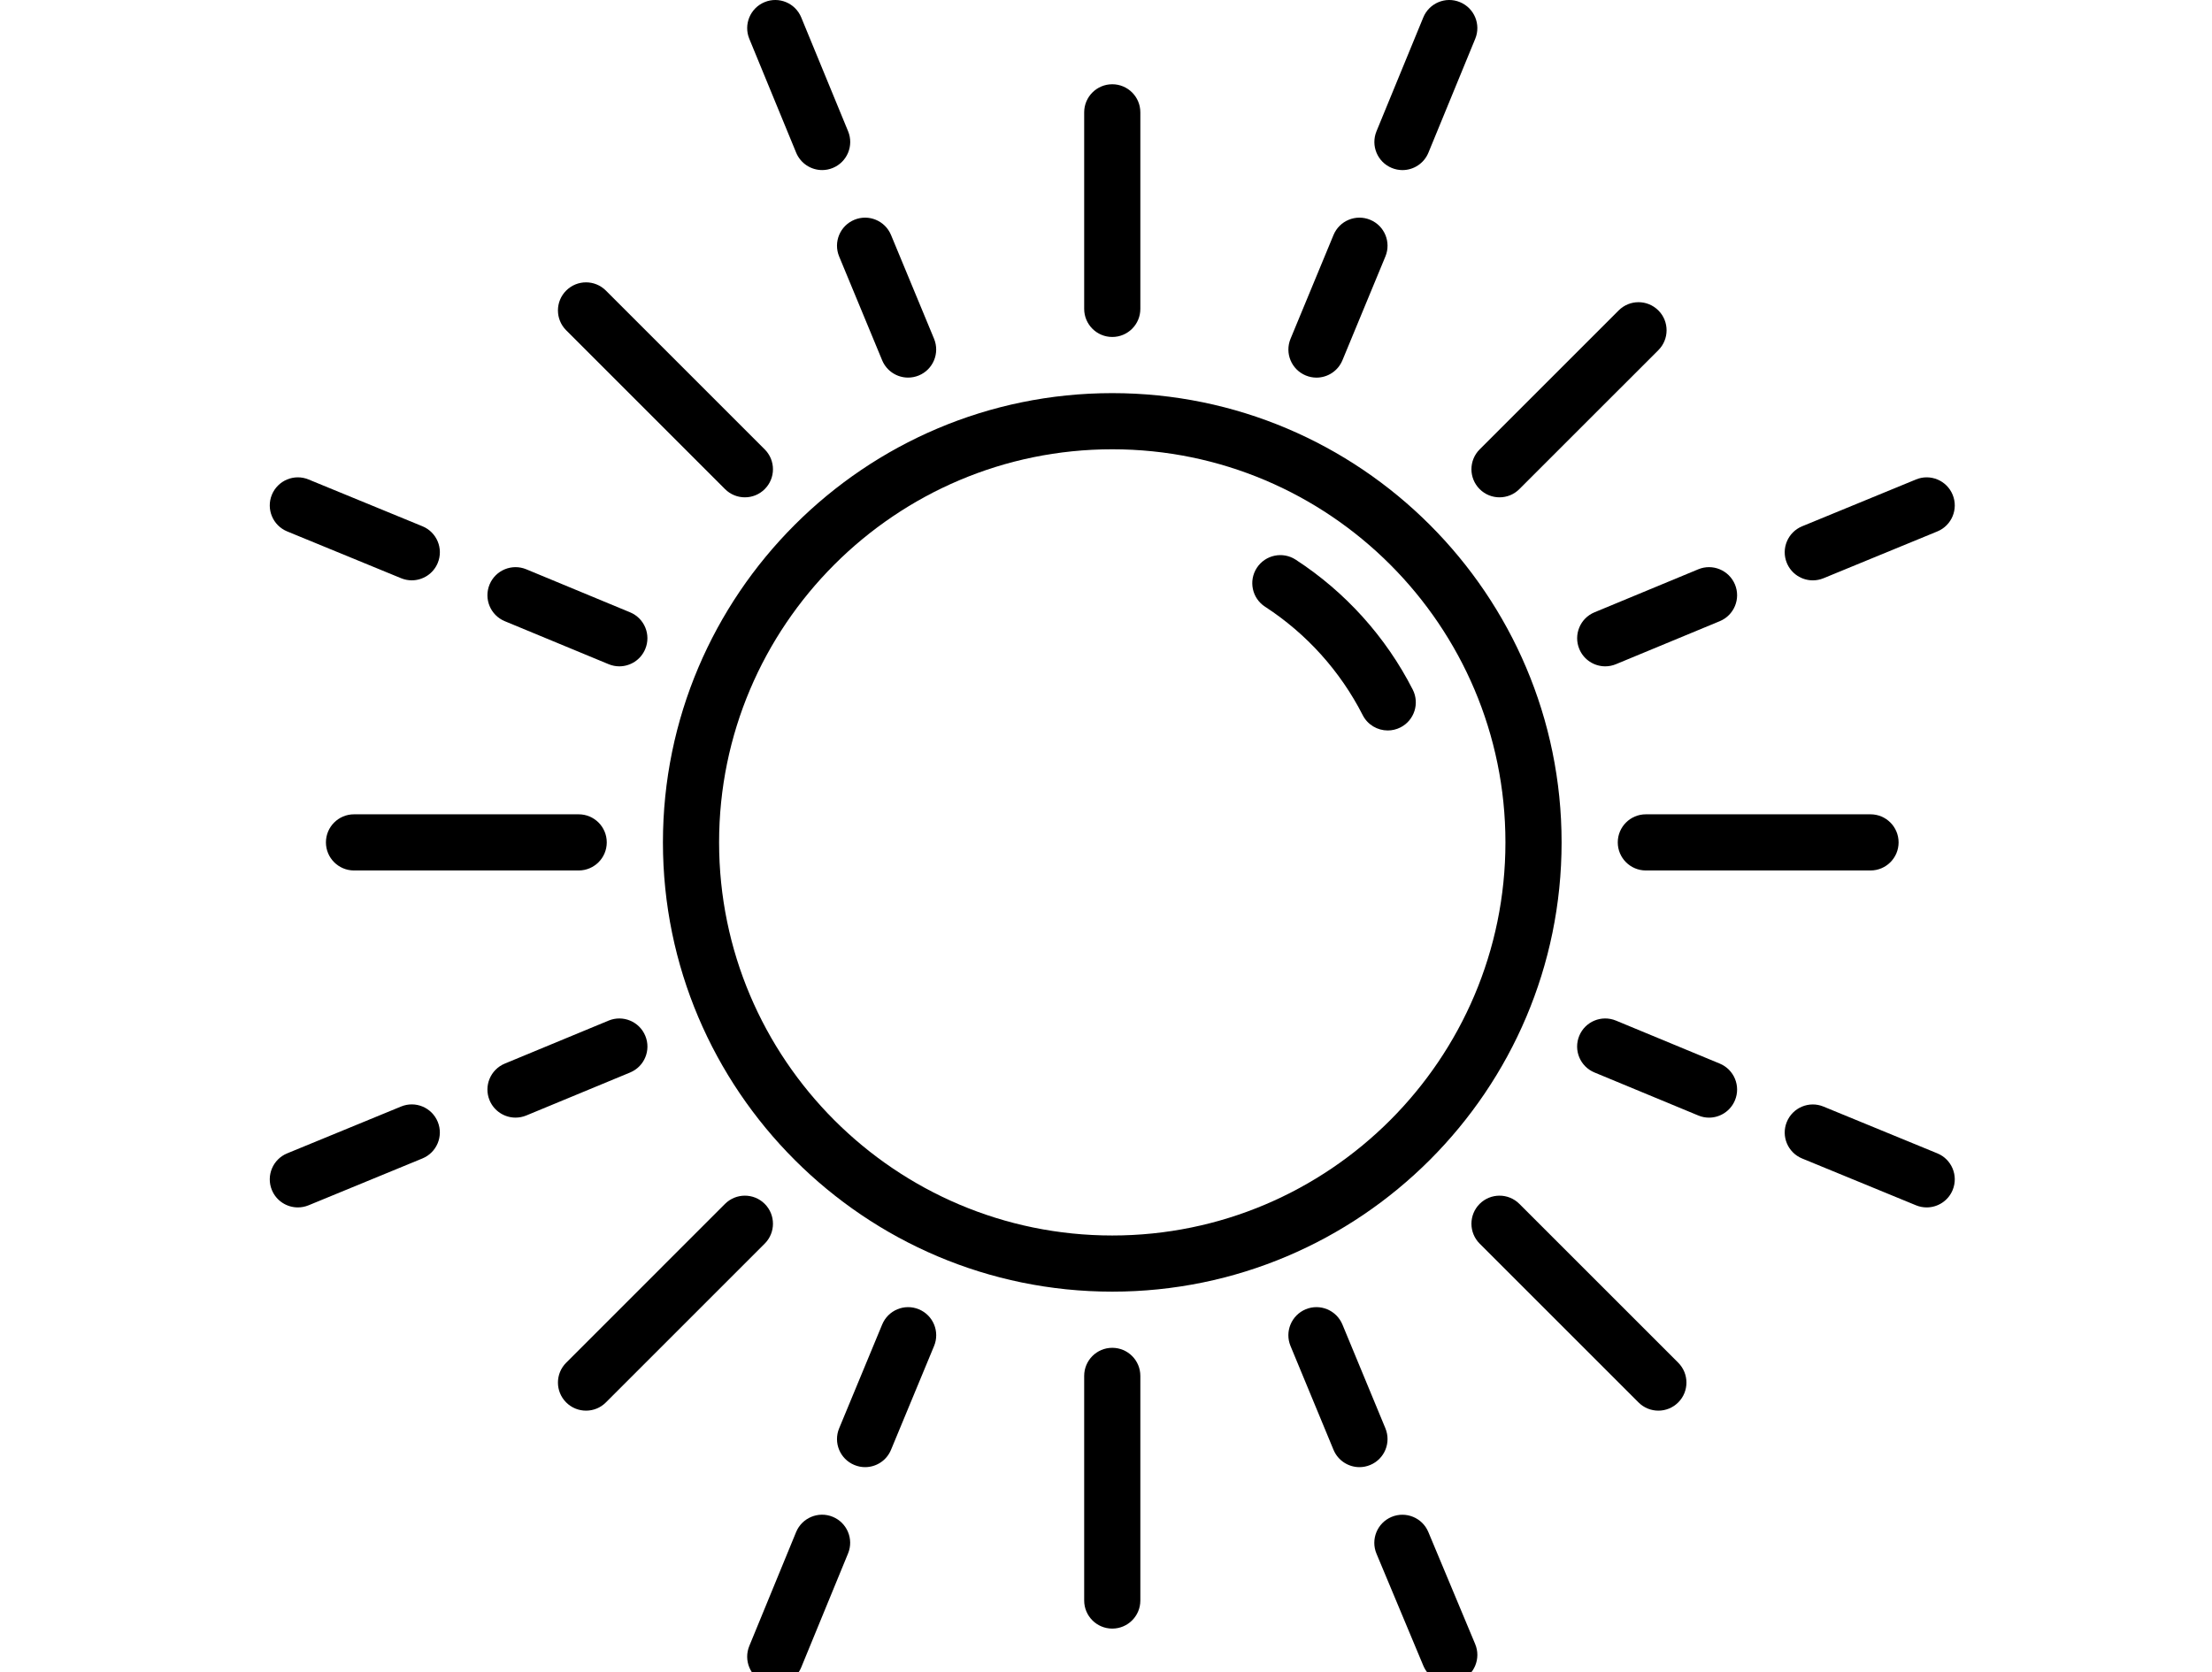 <?xml version="1.0" standalone="no"?>
<!DOCTYPE svg PUBLIC "-//W3C//DTD SVG 1.0//EN" "http://www.w3.org/TR/2001/REC-SVG-20010904/DTD/svg10.dtd">
<svg xmlns="http://www.w3.org/2000/svg" xmlns:xlink="http://www.w3.org/1999/xlink" id="body_1" width="41" height="31">

<g transform="matrix(0.061 0 0 0.061 5 -0)">
	<g>
		<g>
			<g>
                <path d="M314.788 114.106C 315.855 114.55 316.964 114.763 318.048 114.763C 321.402 114.763 324.576 112.775 325.941 109.489L325.941 109.489L338.997 77.941C 340.797 73.589 338.732 68.597 334.372 66.796C 330.02 64.995 325.028 67.061 323.227 71.421L323.227 71.421L310.171 102.96C 308.37 107.313 310.436 112.305 314.788 114.106z" stroke="none" fill="#000000" fill-rule="nonzero" />
                <path d="M256.001 119.473C 180.72 119.473 119.468 180.725 119.468 256.006C 119.468 331.287 180.72 392.539 256.001 392.539C 331.291 392.539 392.534 331.287 392.534 256.006C 392.535 180.725 331.291 119.473 256.001 119.473zM256.001 375.473C 190.132 375.473 136.534 321.884 136.534 256.006C 136.534 190.129 190.132 136.539 256.001 136.539C 321.878 136.539 375.468 190.128 375.468 256.006C 375.468 321.884 321.879 375.473 256.001 375.473z" stroke="none" fill="#000000" fill-rule="nonzero" />
                <path d="M340.934 51.044C 341.992 51.479 343.093 51.692 344.177 51.692C 347.531 51.692 350.714 49.695 352.07 46.393L352.07 46.393L366.295 11.782C 368.087 7.421 366.005 2.438 361.644 0.646C 357.292 -1.155 352.3 0.936 350.508 5.297L350.508 5.297L336.283 39.908C 334.5 44.269 336.573 49.252 340.934 51.044z" stroke="none" fill="#000000" fill-rule="nonzero" />
                <path d="M159.95 46.394C 161.315 49.688 164.49 51.685 167.852 51.685C 168.927 51.685 170.028 51.48 171.095 51.037C 175.447 49.245 177.529 44.261 175.737 39.901L175.737 39.901L161.495 5.297C 159.703 0.936 154.728 -1.154 150.359 0.646C 145.998 2.447 143.925 7.43 145.708 11.782L145.708 11.782L159.95 46.394z" stroke="none" fill="#000000" fill-rule="nonzero" />
                <path d="M256.001 102.407C 260.72 102.407 264.534 98.584 264.534 93.874L264.534 93.874L264.534 34.14C 264.534 29.43 260.72 25.607 256.001 25.607C 251.291 25.607 247.468 29.43 247.468 34.14L247.468 34.14L247.468 93.873C 247.468 98.584 251.291 102.407 256.001 102.407z" stroke="none" fill="#000000" fill-rule="nonzero" />
                <path d="M173.015 77.95L186.08 109.489C 187.445 112.774 190.62 114.754 193.965 114.754C 195.057 114.754 196.167 114.541 197.233 114.105C 201.585 112.296 203.65 107.304 201.85 102.952L201.85 102.952L188.777 71.413C 186.968 67.061 181.984 64.996 177.632 66.796C 173.271 68.606 171.206 73.589 173.015 77.95z" stroke="none" fill="#000000" fill-rule="nonzero" />
                <path d="M418.135 247.473C 413.425 247.473 409.602 251.296 409.602 256.006C 409.602 260.716 413.425 264.539 418.135 264.539L418.135 264.539L486.402 264.539C 491.121 264.539 494.935 260.716 494.935 256.006C 494.935 251.296 491.121 247.473 486.402 247.473L486.402 247.473L418.135 247.473z" stroke="none" fill="#000000" fill-rule="nonzero" />
                <path d="M138.335 148.64C 140.008 150.313 142.184 151.14 144.368 151.14C 146.552 151.14 148.737 150.312 150.401 148.64C 153.737 145.312 153.737 139.91 150.401 136.574L150.401 136.574L102.136 88.309C 98.799 84.973 93.406 84.973 90.07 88.309C 86.733 91.637 86.733 97.039 90.07 100.375L90.07 100.375L138.335 148.64z" stroke="none" fill="#000000" fill-rule="nonzero" />
                <path d="M468.865 176.373C 469.949 176.373 471.041 176.168 472.108 175.733L472.108 175.733L506.719 161.499C 511.071 159.707 513.153 154.715 511.361 150.363C 509.577 146.002 504.585 143.912 500.225 145.712L500.225 145.712L465.614 159.946C 461.262 161.738 459.18 166.73 460.972 171.082C 462.329 174.385 465.512 176.373 468.865 176.373z" stroke="none" fill="#000000" fill-rule="nonzero" />
                <path d="M397.911 197.229C 399.276 200.523 402.451 202.503 405.796 202.503C 406.888 202.503 407.998 202.29 409.064 201.846L409.064 201.846L440.595 188.781C 444.947 186.98 447.021 181.988 445.212 177.628C 443.403 173.276 438.402 171.211 434.067 173.011L434.067 173.011L402.528 186.084C 398.175 187.885 396.11 192.877 397.911 197.229z" stroke="none" fill="#000000" fill-rule="nonzero" />
                <path d="M367.634 148.64C 369.307 150.313 371.483 151.14 373.667 151.14C 375.852 151.14 378.036 150.312 379.7 148.64L379.7 148.64L421.94 106.409C 425.268 103.072 425.268 97.671 421.94 94.343C 418.603 91.006 413.202 91.006 409.874 94.343L409.874 94.343L367.634 136.574C 364.307 139.911 364.307 145.312 367.634 148.64z" stroke="none" fill="#000000" fill-rule="nonzero" />
                <path d="M311.733 170.084C 307.774 167.515 302.491 168.633 299.923 172.584C 297.355 176.535 298.481 181.826 302.432 184.386C 315.036 192.578 325.293 203.97 332.102 217.333C 333.612 220.294 336.608 221.992 339.714 221.992C 341.011 221.992 342.334 221.693 343.58 221.062C 347.778 218.92 349.442 213.783 347.309 209.585C 339.142 193.56 326.837 179.898 311.733 170.084z" stroke="none" fill="#000000" fill-rule="nonzero" />
                <path d="M352.036 465.577C 350.218 461.233 345.218 459.194 340.874 460.995C 336.522 462.813 334.474 467.813 336.283 472.165L336.283 472.165L350.525 506.23C 351.899 509.498 355.073 511.478 358.41 511.478C 359.502 511.478 360.62 511.265 361.695 510.812C 366.038 508.994 368.095 503.994 366.277 499.65L366.277 499.65L352.036 465.577z" stroke="none" fill="#000000" fill-rule="nonzero" />
                <path d="M379.701 365.865C 376.373 362.537 370.971 362.537 367.635 365.865C 364.307 369.202 364.307 374.603 367.635 377.94L367.635 377.94L415.908 426.204C 417.572 427.877 419.757 428.704 421.941 428.704C 424.117 428.704 426.302 427.876 427.974 426.204C 431.302 422.876 431.302 417.474 427.974 414.138L427.974 414.138L379.701 365.865z" stroke="none" fill="#000000" fill-rule="nonzero" />
                <path d="M338.997 434.072L325.932 402.516C 324.123 398.173 319.14 396.09 314.779 397.9C 310.427 399.709 308.362 404.701 310.162 409.053L310.162 409.053L323.227 440.601C 324.592 443.886 327.767 445.875 331.12 445.875C 332.204 445.875 333.305 445.662 334.38 445.218C 338.732 443.416 340.797 438.424 338.997 434.072z" stroke="none" fill="#000000" fill-rule="nonzero" />
                <path d="M197.241 397.907C 192.88 396.089 187.888 398.172 186.088 402.524L186.088 402.524L173.015 434.072C 171.206 438.424 173.271 443.416 177.632 445.217C 178.699 445.661 179.808 445.874 180.892 445.874C 184.246 445.874 187.42 443.894 188.777 440.6L188.777 440.6L201.859 409.052C 203.658 404.7 201.593 399.708 197.241 397.907z" stroke="none" fill="#000000" fill-rule="nonzero" />
                <path d="M256.001 409.607C 251.291 409.607 247.468 413.43 247.468 418.14L247.468 418.14L247.468 486.407C 247.468 491.117 251.291 494.94 256.001 494.94C 260.72 494.94 264.534 491.117 264.534 486.407L264.534 486.407L264.534 418.14C 264.535 413.43 260.72 409.607 256.001 409.607z" stroke="none" fill="#000000" fill-rule="nonzero" />
                <path d="M440.594 323.232L409.055 310.167C 404.694 308.366 399.711 310.423 397.902 314.784C 396.101 319.136 398.167 324.128 402.519 325.929L402.519 325.929L434.067 339.002C 435.134 339.446 436.234 339.659 437.327 339.659C 440.672 339.659 443.846 337.671 445.212 334.385C 447.02 330.033 444.947 325.041 440.594 323.232z" stroke="none" fill="#000000" fill-rule="nonzero" />
                <path d="M506.711 350.513L472.108 336.296C 467.756 334.495 462.764 336.586 460.972 340.947C 459.18 345.299 461.262 350.282 465.623 352.074L465.623 352.074L500.226 366.299C 501.284 366.734 502.385 366.939 503.469 366.939C 506.823 366.939 510.006 364.951 511.362 361.648C 513.153 357.289 511.071 352.305 506.711 350.513z" stroke="none" fill="#000000" fill-rule="nonzero" />
                <path d="M171.069 460.969C 166.717 459.177 161.725 461.259 159.933 465.611L159.933 465.611L145.708 500.231C 143.925 504.592 145.998 509.575 150.359 511.367C 151.417 511.802 152.518 512.007 153.602 512.007C 156.956 512.007 160.138 510.019 161.495 506.716L161.495 506.716L175.72 472.105C 177.512 467.744 175.43 462.761 171.069 460.969z" stroke="none" fill="#000000" fill-rule="nonzero" />
                <path d="M5.292 161.5L39.912 175.725C 40.97 176.16 42.071 176.365 43.146 176.365C 46.508 176.365 49.691 174.377 51.048 171.074C 52.84 166.713 50.758 161.73 46.397 159.938L46.397 159.938L11.777 145.713C 7.434 143.912 2.433 146.003 0.641 150.364C -1.142 154.724 0.932 159.708 5.292 161.5z" stroke="none" fill="#000000" fill-rule="nonzero" />
                <path d="M25.601 247.473C 20.891 247.473 17.068 251.296 17.068 256.006C 17.068 260.716 20.891 264.539 25.601 264.539L25.601 264.539L93.868 264.539C 98.587 264.539 102.401 260.716 102.401 256.006C 102.401 251.296 98.587 247.473 93.868 247.473L93.868 247.473L25.601 247.473z" stroke="none" fill="#000000" fill-rule="nonzero" />
                <path d="M71.408 188.781L102.956 201.846C 104.023 202.29 105.132 202.503 106.216 202.503C 109.57 202.503 112.744 200.515 114.101 197.229C 115.91 192.877 113.845 187.885 109.484 186.084L109.484 186.084L77.945 173.011C 73.576 171.21 68.601 173.284 66.792 177.628C 64.991 181.988 67.056 186.98 71.408 188.781z" stroke="none" fill="#000000" fill-rule="nonzero" />
                <path d="M39.903 336.28L5.292 350.513C 0.931 352.305 -1.142 357.297 0.641 361.649C 1.998 364.951 5.181 366.94 8.543 366.94C 9.618 366.94 10.719 366.735 11.786 366.3L11.786 366.3L46.389 352.058C 50.75 350.266 52.832 345.283 51.04 340.922C 49.247 336.57 44.272 334.479 39.903 336.28z" stroke="none" fill="#000000" fill-rule="nonzero" />
                <path d="M114.109 314.793C 112.308 310.433 107.308 308.367 102.964 310.168L102.964 310.168L71.416 323.233C 67.064 325.034 64.99 330.025 66.791 334.378C 68.156 337.663 71.331 339.652 74.684 339.652C 75.768 339.652 76.877 339.439 77.944 339.004L77.944 339.004L109.492 325.939C 113.845 324.137 115.918 319.145 114.109 314.793z" stroke="none" fill="#000000" fill-rule="nonzero" />
                <path d="M150.401 365.865C 147.073 362.537 141.671 362.537 138.335 365.865L138.335 365.865L90.07 414.138C 86.733 417.475 86.733 422.876 90.07 426.204C 91.734 427.877 93.919 428.704 96.103 428.704C 98.288 428.704 100.472 427.876 102.136 426.204L102.136 426.204L150.401 377.94C 153.738 374.603 153.738 369.201 150.401 365.865z" stroke="none" fill="#000000" fill-rule="nonzero" />
			</g>
		</g>
	</g>
	<g>
	</g>
	<g>
	</g>
	<g>
	</g>
	<g>
	</g>
	<g>
	</g>
	<g>
	</g>
	<g>
	</g>
	<g>
	</g>
	<g>
	</g>
	<g>
	</g>
	<g>
	</g>
	<g>
	</g>
	<g>
	</g>
	<g>
	</g>
	<g>
	</g>
</g>
</svg>